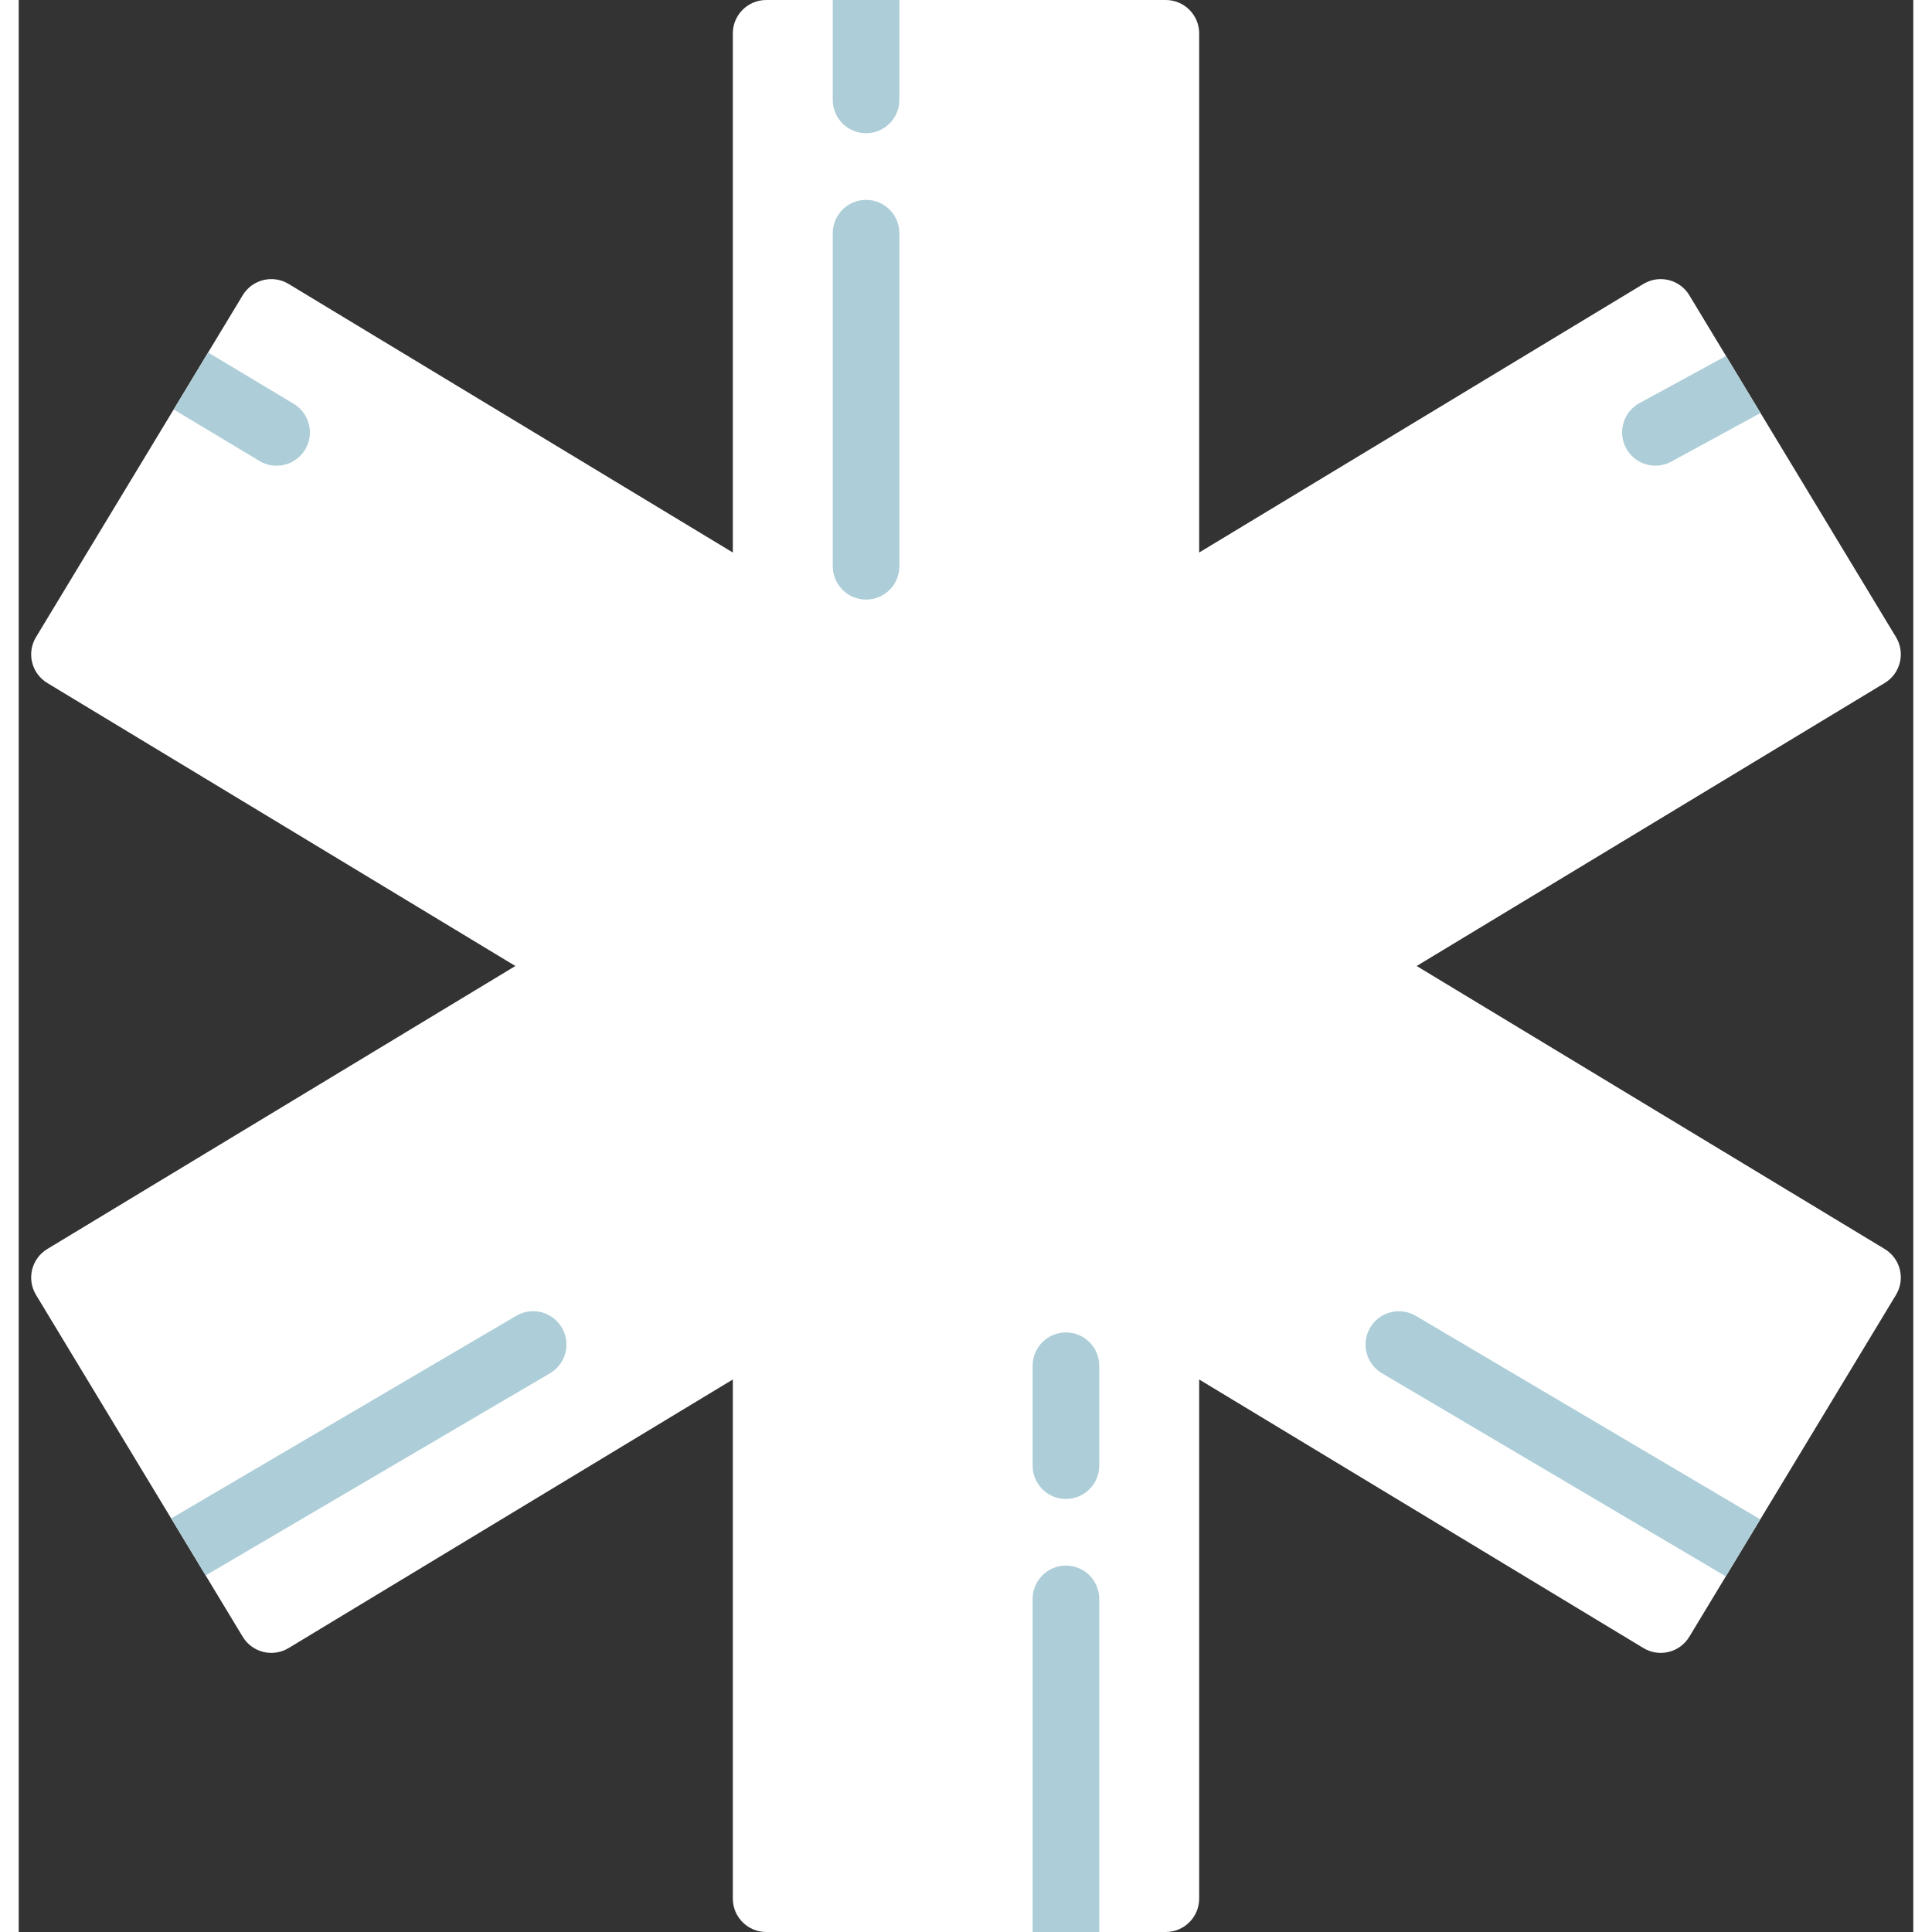 <?xml version="1.0"?>
<svg xmlns="http://www.w3.org/2000/svg" id="Layer_1" enable-background="new 0 0 56.876 58" height="512px" viewBox="0 0 56.876 58" width="512px" class=""><rect x="0" y="0" width="56.876" height="58" fill="#333333" stroke="none"/><g><path d="m56.357 19.127-6.205-10.264c-.287-.474-.903-.626-1.377-.339l-13.337 8.063v-15.584c0-.554-.449-1.003-1.003-1.003h-11.994c-.554 0-1.003.449-1.003 1.003v15.584l-13.336-8.063c-.474-.287-1.09-.135-1.377.339l-6.206 10.264c-.287.474-.135 1.09.339 1.377l14.052 8.496-14.052 8.496c-.474.287-.626.903-.339 1.377l6.206 10.264c.287.474.903.626 1.377.339l13.336-8.063v15.584c0 .554.449 1.003 1.003 1.003h11.994c.554 0 1.003-.449 1.003-1.003v-15.584l13.337 8.063c.474.287 1.09.135 1.377-.339l6.205-10.264c.287-.474.135-1.09-.339-1.377l-14.051-8.496 14.051-8.496c.474-.287.626-.903.339-1.377z" fill="#dd352e" data-original="#DD352E" class="active-path" data-old_color="#dd352e" style="fill:#FFFFFF"/><g fill="#ef7373"><path d="m25.438 18c-.552 0-1-.448-1-1v-10c0-.552.448-1 1-1s1 .448 1 1v10c0 .552-.448 1-1 1z" data-original="#EF7373" class="" style="fill:#ADCED8" data-old_color="#EF7373"/><path d="m31.438 45c-.552 0-1-.448-1-1v-3c0-.552.448-1 1-1s1 .448 1 1v3c0 .552-.448 1-1 1z" data-original="#EF7373" class="" style="fill:#ADCED8" data-old_color="#EF7373"/><path d="m4.651 12.293 2.576 1.545c.161.097.338.143.513.143.34 0 .671-.173.859-.486.284-.474.13-1.088-.343-1.372l-2.57-1.541z" data-original="#EF7373" class="" style="fill:#ADCED8" data-old_color="#EF7373"/><path d="m24.438 0v3c0 .552.448 1 1 1s1-.448 1-1v-3z" data-original="#EF7373" class="" style="fill:#ADCED8" data-old_color="#EF7373"/><path d="m51.254 10.686-2.598 1.416c-.485.264-.664.872-.399 1.356.181.333.524.521.879.521.162 0 .326-.039.478-.122l2.676-1.458z" data-original="#EF7373" class="" style="fill:#ADCED8" data-old_color="#EF7373"/><path d="m52.283 45.612-10.341-6.109c-.476-.281-1.089-.123-1.37.352-.281.476-.124 1.089.352 1.37l10.324 6.099z" data-original="#EF7373" class="" style="fill:#ADCED8" data-old_color="#EF7373"/><path d="m31.438 47c-.552 0-1 .448-1 1v10h2v-10c0-.552-.448-1-1-1z" data-original="#EF7373" class="" style="fill:#ADCED8" data-old_color="#EF7373"/><path d="m5.612 47.296 10.338-6.07c.476-.28.636-.893.356-1.369-.28-.477-.893-.636-1.369-.356l-10.36 6.083z" data-original="#EF7373" class="" style="fill:#ADCED8" data-old_color="#EF7373"/></g></g> </svg>
